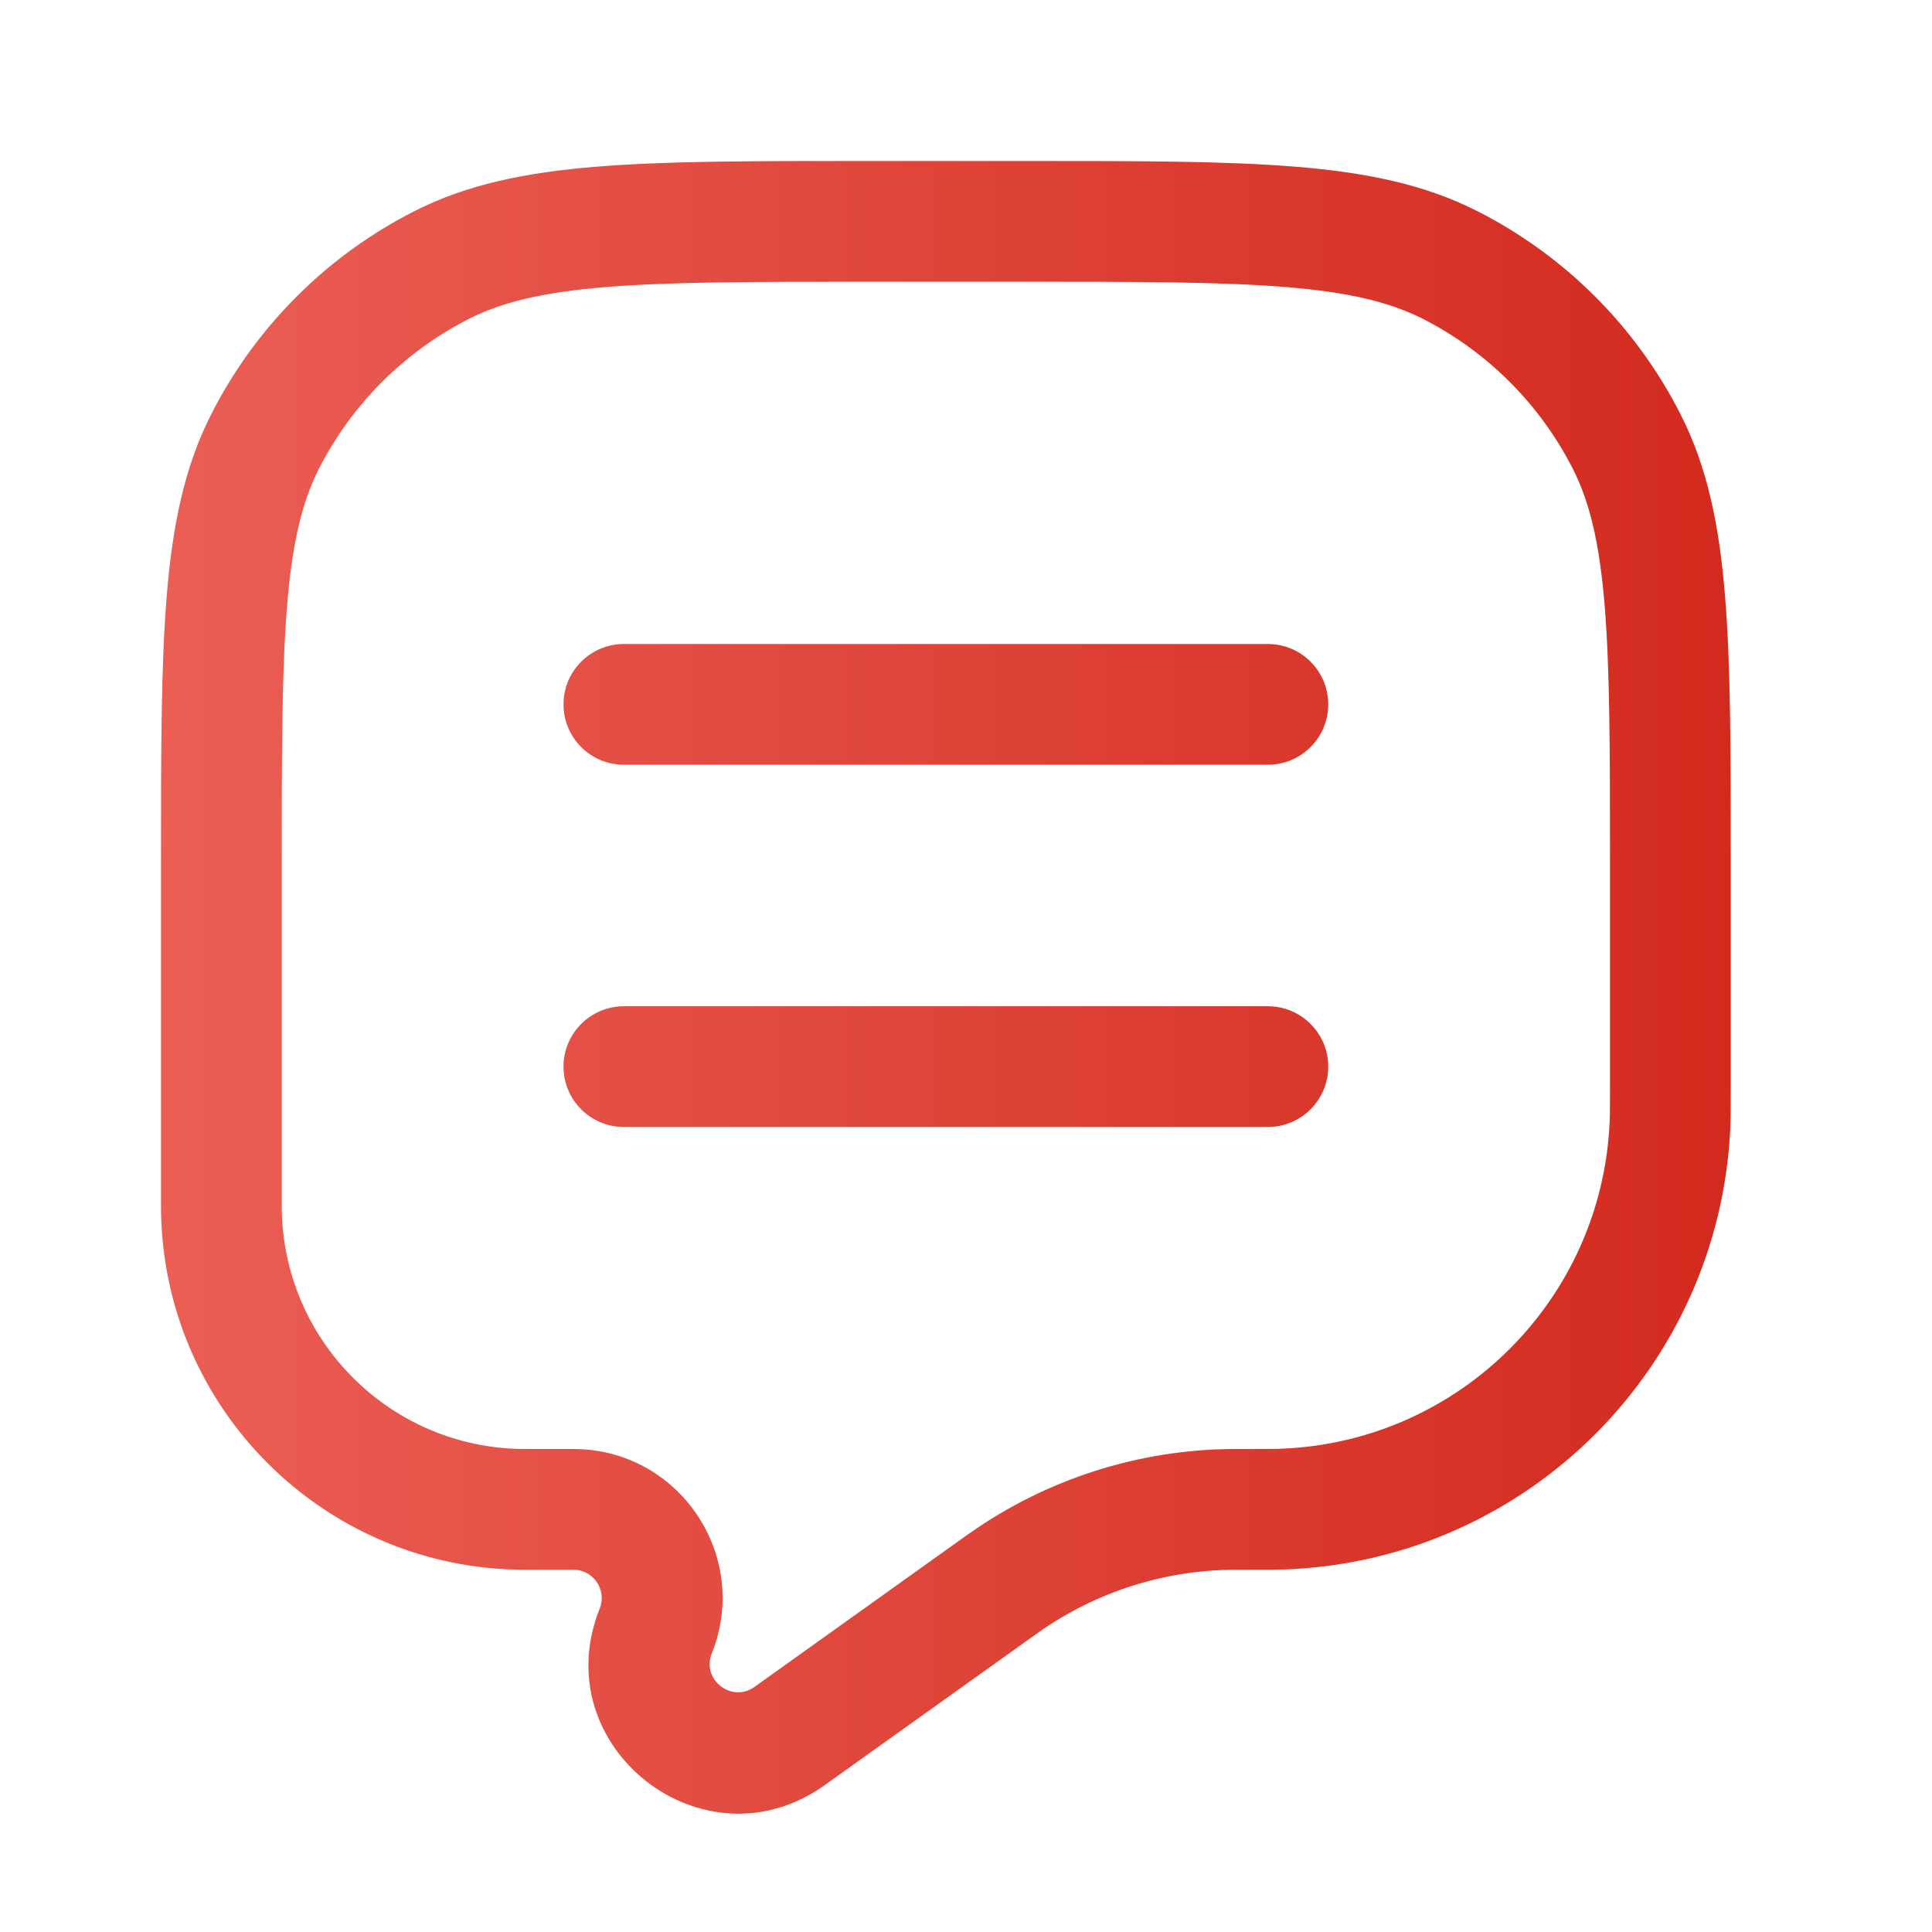 <svg width="24" height="24" viewBox="0 0 24 24" fill="none" xmlns="http://www.w3.org/2000/svg">
<path d="M7 8.75C7 8.336 7.336 8 7.75 8H15.75C16.164 8 16.5 8.336 16.5 8.75C16.5 9.164 16.164 9.5 15.75 9.5H7.75C7.336 9.5 7 9.164 7 8.75Z" fill="url(#paint0_linear_3_2720)"/>
<path d="M7 13.25C7 12.836 7.336 12.5 7.75 12.5H15.75C16.164 12.5 16.5 12.836 16.5 13.25C16.5 13.664 16.164 14 15.75 14H7.75C7.336 14 7 13.664 7 13.25Z" fill="url(#paint1_linear_3_2720)"/>
<path fill-rule="evenodd" clip-rule="evenodd" d="M10.716 2H12.784C14.155 2 15.231 2 16.095 2.071C16.975 2.143 17.702 2.291 18.36 2.627C19.442 3.178 20.322 4.058 20.873 5.14C21.209 5.798 21.358 6.525 21.429 7.405C21.5 8.269 21.5 9.345 21.5 10.716V13.473C21.5 13.73 21.5 13.886 21.494 14.022C21.353 16.984 18.984 19.353 16.022 19.494C15.886 19.5 15.714 19.5 15.429 19.5H15.4L15.325 19.5C14.458 19.506 13.613 19.776 12.904 20.276L12.855 20.311L10.244 22.176C8.74 23.25 6.763 21.698 7.45 19.982C7.542 19.751 7.372 19.5 7.123 19.5H6.522C4.024 19.5 2 17.476 2 14.978L2 10.716C2 9.345 2 8.269 2.071 7.405C2.143 6.525 2.291 5.798 2.627 5.14C3.178 4.058 4.058 3.178 5.14 2.627C5.798 2.291 6.525 2.143 7.405 2.071C8.269 2 9.345 2 10.716 2ZM7.527 3.566C6.74 3.63 6.232 3.754 5.821 3.963C5.021 4.371 4.371 5.021 3.963 5.821C3.754 6.232 3.63 6.74 3.566 7.527C3.501 8.323 3.5 9.337 3.5 10.75V14.978C3.5 16.647 4.853 18 6.522 18H7.123C8.433 18 9.329 19.323 8.842 20.539C8.712 20.864 9.087 21.159 9.373 20.955L11.983 19.09L12.04 19.05C12.999 18.374 14.142 18.008 15.316 18L15.4 18C15.722 18 15.855 18 15.951 17.995C18.14 17.892 19.892 16.14 19.995 13.951C20 13.855 20 13.737 20 13.449V10.75C20 9.337 19.999 8.323 19.934 7.527C19.87 6.74 19.746 6.232 19.537 5.821C19.129 5.021 18.479 4.371 17.68 3.963C17.268 3.754 16.76 3.63 15.973 3.566C15.177 3.501 14.162 3.5 12.75 3.5H10.75C9.337 3.5 8.323 3.501 7.527 3.566Z" fill="url(#paint2_linear_3_2720)"/>
<defs>
<linearGradient id="paint0_linear_3_2720" x1="21.5" y1="12.452" x2="2" y2="12.452" gradientUnits="userSpaceOnUse">
<stop stop-color="#D32A1E"/>
<stop offset="1" stop-color="#EB5E54"/>
</linearGradient>
<linearGradient id="paint1_linear_3_2720" x1="21.5" y1="12.452" x2="2" y2="12.452" gradientUnits="userSpaceOnUse">
<stop stop-color="#D32A1E"/>
<stop offset="1" stop-color="#EB5E54"/>
</linearGradient>
<linearGradient id="paint2_linear_3_2720" x1="21.5" y1="12.452" x2="2" y2="12.452" gradientUnits="userSpaceOnUse">
<stop stop-color="#D32A1E"/>
<stop offset="1" stop-color="#EB5E54"/>
</linearGradient>
</defs>
</svg>
